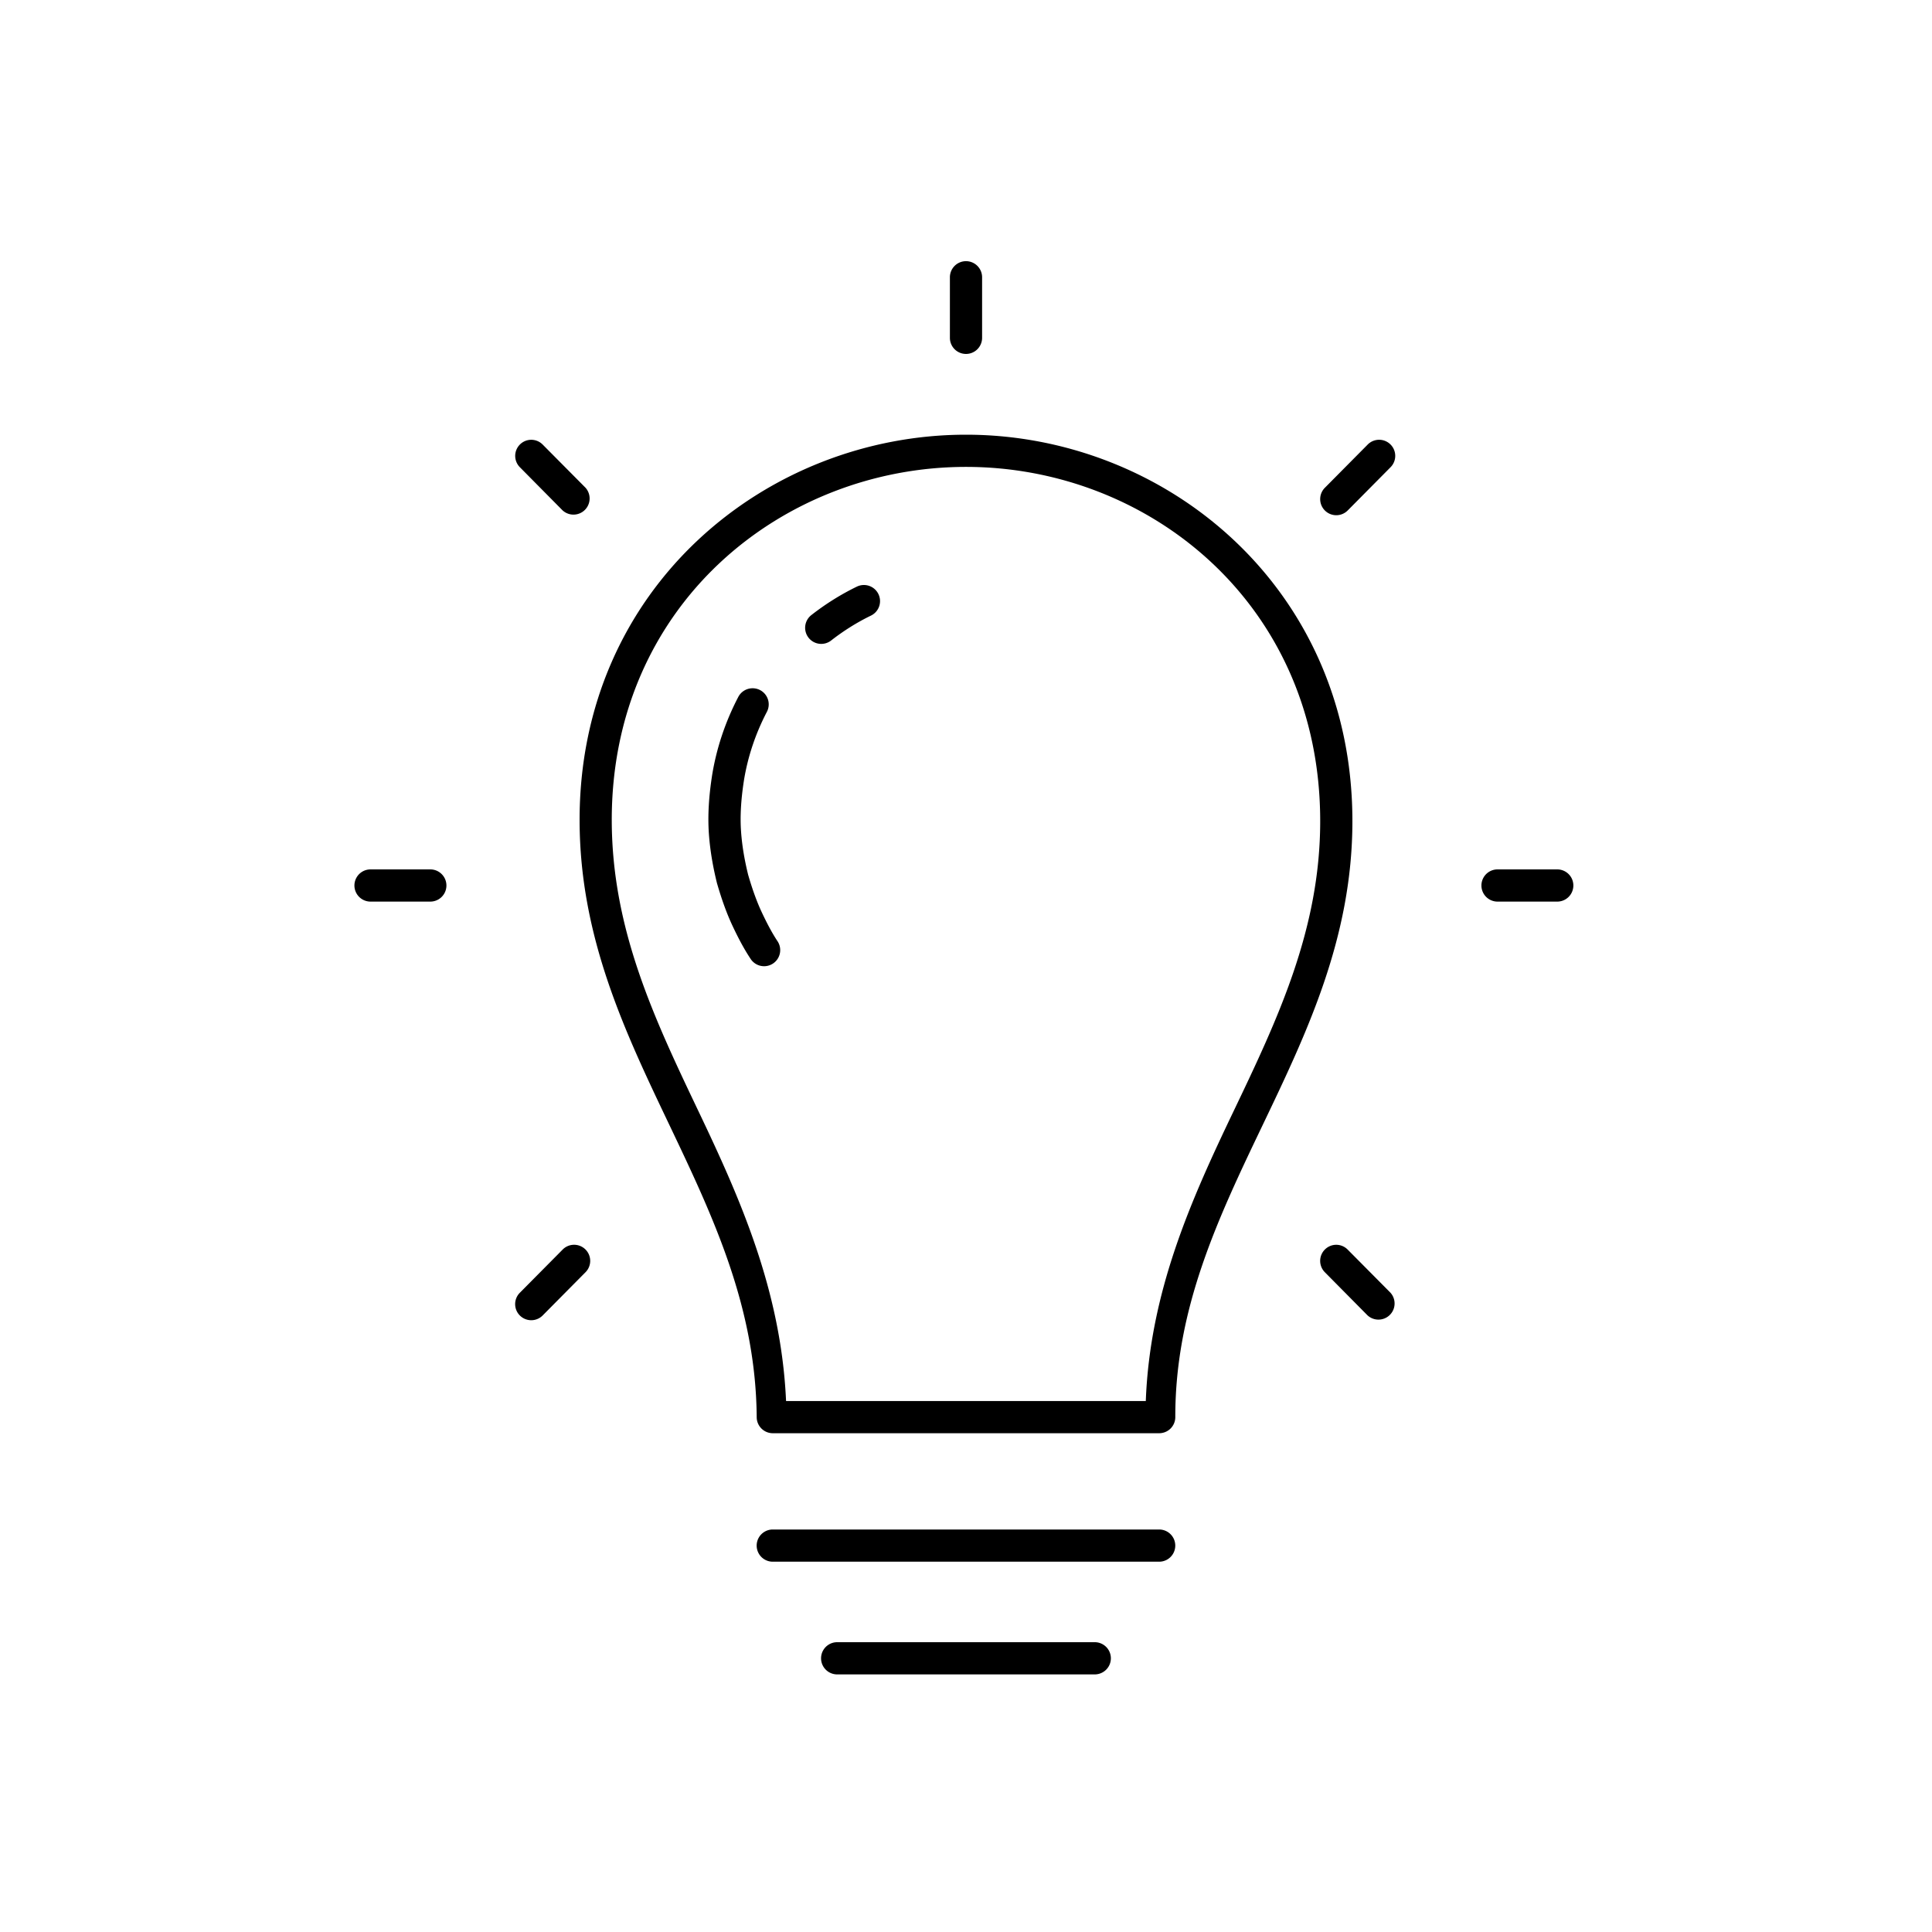 <?xml version="1.0" encoding="UTF-8"?>
<svg width="60" height="60" version="1.1" viewBox="0 0 60 60" xmlns="http://www.w3.org/2000/svg"><path d="m29.992 8.111a0.5 0.5 0 0 0-0.492 0.506v1.875a0.5 0.5 0 1 0 1 0v-1.875a0.5 0.5 0 0 0-0.508-0.506zm0.008 5.389c-6.187 0-12.022 4.735-12 12.002 0.011 3.629 1.42 6.564 2.785 9.428 1.365 2.864 2.688 5.658 2.715 9.084a0.5 0.5 0 0 0 0.5 0.496h12a0.5 0.5 0 0 0 0.5-0.5v-0.02c0-3.364 1.326-6.152 2.701-9.025 1.375-2.874 2.799-5.834 2.799-9.465 0-7.265-5.813-12-12-12zm-13.498 0.158a0.5 0.5 0 0 0-0.352 0.857l1.318 1.332a0.501 0.501 0 0 0 0.711-0.705l-1.32-1.33a0.5 0.5 0 0 0-0.357-0.154zm26.309 0a0.5 0.5 0 0 0-0.342 0.154l-1.318 1.33a0.5 0.5 0 1 0 0.709 0.705l1.32-1.332a0.5 0.5 0 0 0-0.369-0.857zm-12.811 0.842c5.681 0 11 4.265 11 11 0 3.369-1.326 6.159-2.701 9.033-1.309 2.736-2.588 5.584-2.715 8.977h-11.172c-0.154-3.433-1.426-6.286-2.725-9.01-1.365-2.864-2.677-5.631-2.688-9.002-0.02-6.733 5.319-10.998 11-10.998zm-3.168 3.668a0.5 0.5 0 0 0-0.227 0.053c-0.498 0.242-0.973 0.541-1.408 0.881a0.5 0.5 0 0 0 0.615 0.789c0.382-0.298 0.8-0.561 1.23-0.77a0.5 0.5 0 0 0-0.211-0.953zm-3.477 3.207a0.5 0.5 0 0 0-0.43 0.275c-0.395 0.758-0.674 1.579-0.812 2.439a0.5 0.5 0 0 0 0 0.002c-0.097 0.627-0.138 1.227-0.098 1.801 0.04 0.562 0.138 1.078 0.254 1.547a0.5 0.5 0 0 0 0.006 0.018c0.136 0.469 0.291 0.906 0.473 1.293 0.173 0.369 0.351 0.708 0.557 1.02a0.5 0.5 0 1 0 0.834-0.551c-0.166-0.252-0.323-0.549-0.484-0.893-0.152-0.324-0.292-0.714-0.416-1.143-4.43e-4 -0.002-0.001-0.002-0.002-0.004-0.105-0.426-0.189-0.876-0.223-1.357a0.5 0.5 0 0 0 0-0.002c-0.034-0.476-5.33e-4 -1 0.088-1.572v-0.002c0.121-0.751 0.364-1.467 0.711-2.133a0.5 0.5 0 0 0-0.457-0.738zm-11.848 5.625a0.5 0.5 0 1 0 0 1h1.857a0.5 0.5 0 1 0 0-1h-1.857zm35 0a0.5 0.5 0 1 0 0 1h1.855a0.5 0.5 0 1 0 0-1h-1.855zm-28.697 11.658a0.5 0.5 0 0 0-0.342 0.154l-1.318 1.33a0.5 0.5 0 1 0 0.709 0.705l1.32-1.332a0.5 0.5 0 0 0-0.369-0.857zm23.691 0a0.5 0.5 0 0 0-0.352 0.857l1.318 1.332a0.501 0.501 0 0 0 0.711-0.705l-1.32-1.33a0.5 0.5 0 0 0-0.357-0.154zm-17.502 8.842a0.5 0.5 0 1 0 0 1h12a0.5 0.5 0 1 0 0-1h-12zm2 3.5a0.5 0.5 0 1 0 0 1h8a0.5 0.5 0 1 0 0-1h-8z"/></svg>